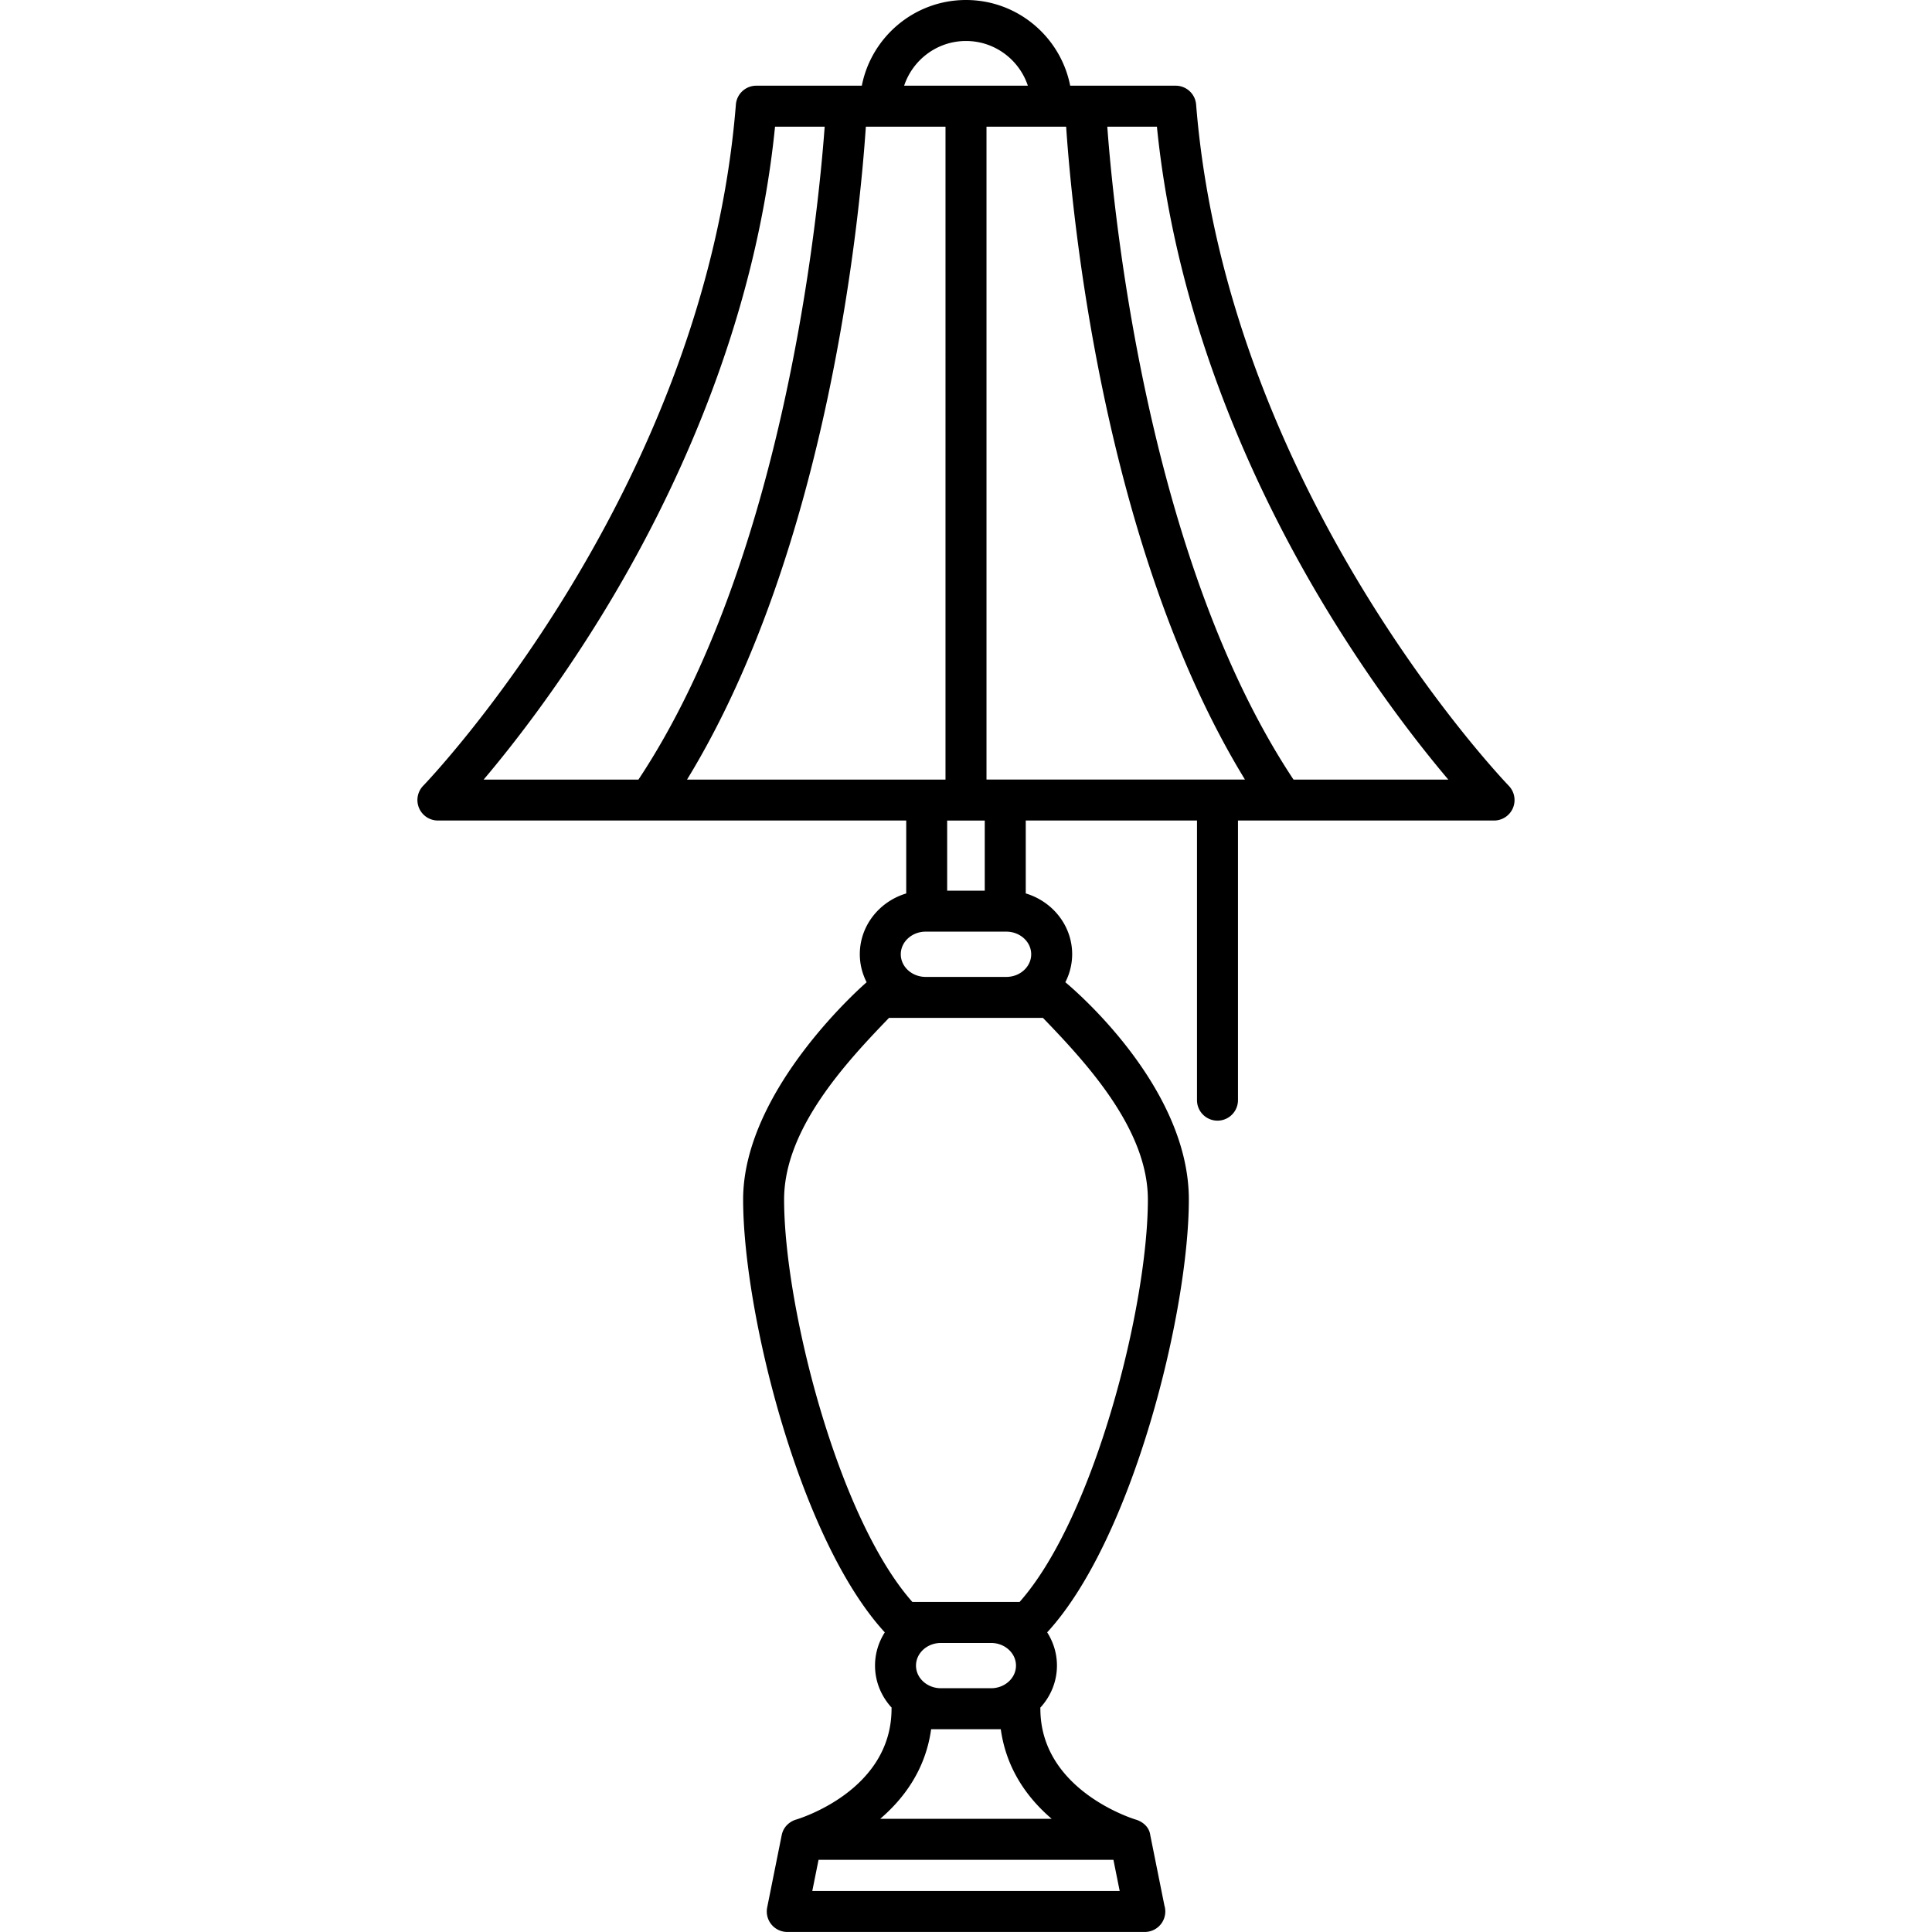 <svg xmlns="http://www.w3.org/2000/svg" viewBox="0 0 424.228 424.228"><path d="M331.295 172.538c-.617-.634-61.842-64.385-68.652-149.58a4.5 4.5 0 0 0-4.485-4.14h-23.166C232.888 8.105 223.432 0 212.114 0s-20.774 8.106-22.877 18.817H166.07a4.498 4.498 0 0 0-4.485 4.142c-6.81 85.19-68.035 148.94-68.652 149.57a4.5 4.5 0 0 0 3.222 7.64h102.832v16.016c-5.896 1.766-10.19 7.08-10.19 13.346 0 2.21.55 4.29 1.498 6.15-.072.064-27.118 23.334-27.118 47.696 0 24.772 12.372 74.696 31.107 95.057-1.353 2.127-2.146 4.616-2.146 7.287 0 3.546 1.387 6.78 3.65 9.245-.004.076-.023.15-.023.225 0 17.93-20.124 24.107-20.98 24.36-.04.013-2.58.657-3.143 3.433l-3.183 15.85a4.496 4.496 0 0 0 4.41 5.384h78.51a4.5 4.5 0 0 0 4.302-5.807l-3.1-15.427c-.355-2.713-3.146-3.426-3.174-3.434-.21-.06-20.963-6.31-20.963-24.36 0-.072-.018-.14-.02-.212 2.27-2.468 3.66-5.705 3.66-9.258 0-2.674-.793-5.16-2.146-7.288 18.735-20.364 31.107-70.286 31.107-95.058 0-25.61-27.05-47.63-27.12-47.696a13.485 13.485 0 0 0 1.5-6.154c0-6.266-4.297-11.58-10.19-13.346v-16.01h37.6v61.403a4.5 4.5 0 0 0 9 0v-61.4h56.23a4.502 4.502 0 0 0 4.147-2.75 4.51 4.51 0 0 0-.93-4.892zm-114.68-1.358V27.817h17.49c1.25 18.674 8.036 92.31 39.265 143.362h-56.756zM212.115 9c6.32 0 11.687 4.123 13.58 9.817H198.53C200.426 13.123 205.793 9 212.115 9zm-61.257 162.18c31.227-51.053 38.014-124.69 39.264-143.362h17.49V171.18H150.86zm-18.545-36.363c14.94-24.393 33.398-62.477 37.868-107h10.9c-1.43 19.483-8.92 95.198-40.89 143.363H106.2c6.23-7.364 15.975-19.81 26.115-36.363zM223.09 365.73c0 2.74-2.453 4.97-5.468 4.97h-11.02c-3.015 0-5.468-2.23-5.468-4.97 0-2.74 2.453-4.97 5.468-4.97h11.02c3.015 0 5.468 2.23 5.468 4.97zm-44.73 49.498l1.376-6.85h64.75l1.377 6.85H178.36zm52.58-15.85h-37.67c5.2-4.445 9.963-10.816 11.188-19.677h15.295c1.225 8.86 5.985 15.24 11.187 19.68zm21.11-135.99c0 23.38-11.753 69.84-28.17 88.373h-23.537c-16.417-18.53-28.17-64.99-28.17-88.37 0-15.4 13.382-29.89 23.034-39.88h33.806c9.652 9.99 23.036 24.48 23.036 39.88zm-31.088-48.878h-17.7c-3.015 0-5.467-2.23-5.467-4.97 0-2.74 2.452-4.97 5.467-4.97h17.7c3.015 0 5.467 2.23 5.467 4.97 0 2.74-2.45 4.97-5.47 4.97zm-4.723-18.94h-8.26v-15.39h8.253v15.39zm67.79-24.39c-31.97-48.165-39.46-123.88-40.89-143.362h10.896c4.47 44.522 22.927 82.607 37.87 107 10.14 16.552 19.885 28.998 26.114 36.362h-33.99z"/></svg>